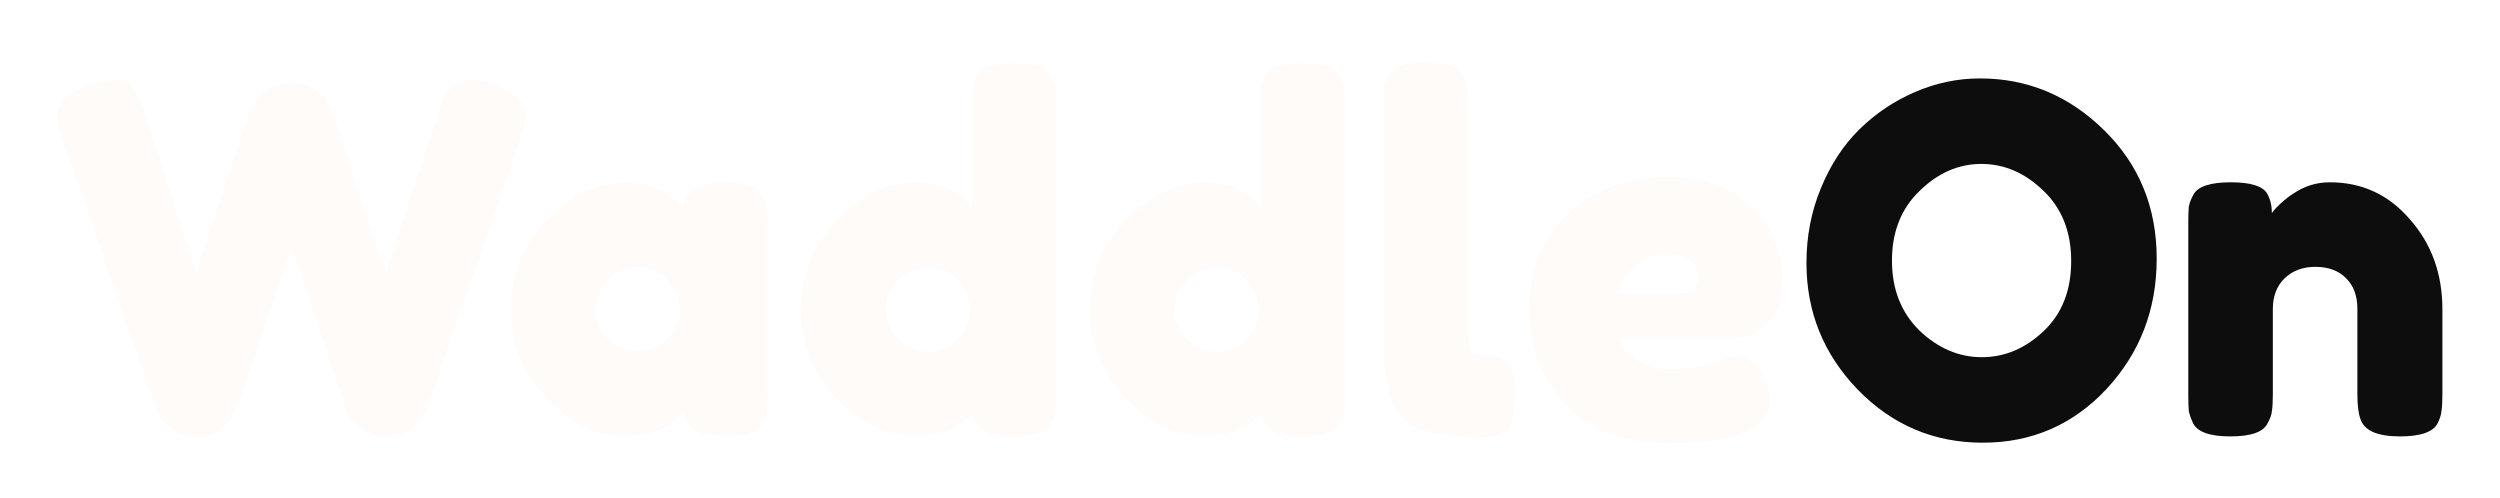 <svg width="206" height="41" viewBox="0 0 206 41" fill="none" xmlns="http://www.w3.org/2000/svg">
<g filter="url(#filter0_d_297_1267)">
<path d="M40.639 5.98C42.417 6.617 43.307 7.466 43.307 8.528C43.307 8.873 43.147 9.523 42.829 10.478L35.186 32.572C35.133 32.758 35.04 32.983 34.907 33.248C34.774 33.514 34.416 33.872 33.832 34.323C33.275 34.748 32.598 34.96 31.802 34.96C31.032 34.96 30.356 34.748 29.772 34.323C29.215 33.872 28.843 33.434 28.657 33.01L24 19.276C21.054 27.98 19.555 32.413 19.501 32.572C19.448 32.731 19.329 32.956 19.143 33.248C18.957 33.54 18.745 33.806 18.506 34.045C17.896 34.655 17.166 34.96 16.317 34.96C15.467 34.96 14.764 34.761 14.207 34.363C13.676 33.965 13.318 33.567 13.132 33.169L12.854 32.572L5.171 10.478C4.879 9.602 4.733 8.952 4.733 8.528C4.733 7.466 5.622 6.63 7.4 6.02C8.169 5.754 8.859 5.622 9.47 5.622C10.107 5.622 10.584 5.834 10.903 6.259C11.248 6.683 11.553 7.333 11.818 8.209L16.197 21.505L20.536 8.408C20.908 7.294 21.585 6.524 22.567 6.099C22.991 5.914 23.535 5.821 24.199 5.821C24.889 5.821 25.526 6.046 26.11 6.497C26.693 6.922 27.065 7.347 27.224 7.771L31.802 21.585L36.181 8.209C36.393 7.599 36.566 7.148 36.698 6.856C36.831 6.564 37.07 6.285 37.415 6.02C37.786 5.728 38.238 5.582 38.769 5.582C39.299 5.582 39.923 5.715 40.639 5.98ZM56.312 16.25C56.471 14.764 57.52 14.021 59.457 14.021C60.492 14.021 61.262 14.101 61.766 14.26C62.27 14.419 62.615 14.698 62.801 15.096C63.013 15.494 63.133 15.852 63.159 16.171C63.212 16.463 63.239 16.914 63.239 17.524V31.457C63.239 32.068 63.212 32.532 63.159 32.85C63.133 33.142 63.027 33.487 62.841 33.885C62.469 34.575 61.554 34.92 60.094 34.92C58.661 34.92 57.692 34.748 57.188 34.403C56.71 34.031 56.432 33.501 56.352 32.811C55.37 34.217 53.725 34.92 51.416 34.92C49.134 34.92 47.011 33.872 45.047 31.776C43.083 29.679 42.101 27.251 42.101 24.491C42.101 21.704 43.083 19.276 45.047 17.206C47.037 15.109 49.213 14.061 51.575 14.061C52.477 14.061 53.3 14.22 54.043 14.539C54.786 14.857 55.304 15.162 55.596 15.454C55.888 15.72 56.127 15.985 56.312 16.25ZM49.067 24.53C49.067 25.406 49.412 26.202 50.102 26.919C50.792 27.609 51.628 27.954 52.61 27.954C53.592 27.954 54.401 27.596 55.038 26.879C55.702 26.163 56.034 25.38 56.034 24.53C56.034 23.655 55.715 22.845 55.078 22.102C54.468 21.359 53.632 20.988 52.57 20.988C51.535 20.988 50.686 21.359 50.023 22.102C49.386 22.845 49.067 23.655 49.067 24.53ZM80.464 5.303C80.676 4.905 81.034 4.627 81.539 4.467C82.043 4.308 82.706 4.228 83.529 4.228C84.378 4.228 85.055 4.308 85.559 4.467C86.064 4.627 86.409 4.905 86.594 5.303C86.807 5.701 86.926 6.06 86.953 6.378C87.006 6.67 87.032 7.121 87.032 7.732V31.497C87.032 32.107 87.006 32.572 86.953 32.89C86.926 33.182 86.807 33.514 86.594 33.885C86.196 34.602 85.068 34.96 83.211 34.96C81.379 34.96 80.358 34.31 80.145 33.01C79.031 34.283 77.478 34.92 75.488 34.92C73.099 34.92 70.923 33.885 68.959 31.815C66.996 29.719 66.014 27.291 66.014 24.53C66.014 21.744 66.996 19.302 68.959 17.206C70.95 15.109 73.126 14.061 75.488 14.061C77.452 14.061 78.978 14.725 80.066 16.051V7.692C80.066 7.081 80.079 6.63 80.106 6.338C80.159 6.02 80.278 5.675 80.464 5.303ZM74.015 26.919C74.705 27.636 75.541 27.994 76.523 27.994C77.505 27.994 78.314 27.636 78.951 26.919C79.615 26.202 79.946 25.419 79.946 24.57C79.946 23.695 79.628 22.885 78.991 22.142C78.381 21.399 77.545 21.027 76.483 21.027C75.422 21.027 74.572 21.399 73.935 22.142C73.299 22.859 72.98 23.655 72.98 24.53C72.98 25.406 73.325 26.202 74.015 26.919ZM104.255 5.303C104.468 4.905 104.826 4.627 105.33 4.467C105.834 4.308 106.498 4.228 107.321 4.228C108.17 4.228 108.847 4.308 109.351 4.467C109.855 4.627 110.2 4.905 110.386 5.303C110.598 5.701 110.718 6.06 110.744 6.378C110.797 6.67 110.824 7.121 110.824 7.732V31.497C110.824 32.107 110.797 32.572 110.744 32.89C110.718 33.182 110.598 33.514 110.386 33.885C109.988 34.602 108.86 34.96 107.002 34.96C105.171 34.96 104.149 34.31 103.937 33.01C102.822 34.283 101.27 34.92 99.279 34.92C96.891 34.92 94.715 33.885 92.751 31.815C90.787 29.719 89.805 27.291 89.805 24.53C89.805 21.744 90.787 19.302 92.751 17.206C94.741 15.109 96.918 14.061 99.279 14.061C101.243 14.061 102.769 14.725 103.857 16.051V7.692C103.857 7.081 103.871 6.63 103.897 6.338C103.95 6.02 104.07 5.675 104.255 5.303ZM97.806 26.919C98.496 27.636 99.332 27.994 100.314 27.994C101.296 27.994 102.106 27.636 102.743 26.919C103.406 26.202 103.738 25.419 103.738 24.57C103.738 23.695 103.419 22.885 102.783 22.142C102.172 21.399 101.336 21.027 100.275 21.027C99.213 21.027 98.364 21.399 97.727 22.142C97.09 22.859 96.772 23.655 96.772 24.53C96.772 25.406 97.117 26.202 97.806 26.919ZM113.995 7.652C113.995 7.042 114.008 6.59 114.035 6.298C114.088 5.98 114.207 5.622 114.393 5.224C114.764 4.507 115.799 4.149 117.498 4.149C119.117 4.149 120.125 4.507 120.523 5.224C120.736 5.622 120.855 5.98 120.881 6.298C120.935 6.617 120.961 7.081 120.961 7.692V26.123C120.961 27.078 121.041 27.689 121.2 27.954C121.359 28.193 121.704 28.312 122.235 28.312C122.792 28.312 123.164 28.339 123.35 28.392C123.535 28.418 123.761 28.525 124.026 28.71C124.557 29.055 124.822 29.997 124.822 31.537C124.822 33.209 124.557 34.23 124.026 34.602C123.336 35.08 121.691 35.159 119.09 34.841C117.047 34.575 115.72 33.899 115.109 32.811C114.366 31.51 113.995 29.44 113.995 26.601V7.652ZM146.852 22.023C146.852 23.642 146.44 24.849 145.617 25.645C144.821 26.415 143.932 26.8 142.95 26.8H133.516C133.516 27.543 133.954 28.166 134.83 28.671C135.705 29.175 136.581 29.427 137.457 29.427C138.996 29.427 140.204 29.268 141.079 28.949L141.517 28.79C142.154 28.498 142.685 28.352 143.11 28.352C143.959 28.352 144.689 28.949 145.299 30.143C145.644 30.86 145.817 31.47 145.817 31.975C145.817 34.337 142.99 35.517 137.337 35.517C135.374 35.517 133.622 35.186 132.083 34.522C130.57 33.832 129.389 32.93 128.54 31.815C126.868 29.666 126.032 27.264 126.032 24.61C126.032 21.266 127.107 18.599 129.256 16.609C131.433 14.592 134.14 13.583 137.377 13.583C141.066 13.583 143.773 14.884 145.498 17.485C146.4 18.864 146.852 20.377 146.852 22.023ZM138.452 23.177C139.461 23.177 139.965 22.752 139.965 21.903C139.965 21.293 139.726 20.802 139.248 20.43C138.797 20.059 138.134 19.873 137.258 19.873C136.409 19.873 135.559 20.231 134.71 20.948C133.861 21.638 133.436 22.381 133.436 23.177H138.452Z" fill="#FEFBF9"/>
<path d="M163.143 5.462C167.07 5.462 170.481 6.882 173.373 9.722C176.266 12.562 177.712 16.091 177.712 20.311C177.712 24.504 176.332 28.087 173.572 31.059C170.812 34.005 167.415 35.478 163.382 35.478C159.348 35.478 155.911 34.018 153.071 31.099C150.258 28.18 148.852 24.703 148.852 20.669C148.852 18.466 149.25 16.41 150.046 14.499C150.842 12.562 151.904 10.943 153.23 9.642C154.557 8.342 156.083 7.32 157.808 6.577C159.533 5.834 161.311 5.462 163.143 5.462ZM155.898 20.47C155.898 22.832 156.654 24.756 158.167 26.242C159.706 27.702 161.418 28.432 163.302 28.432C165.186 28.432 166.885 27.715 168.397 26.282C169.91 24.849 170.666 22.925 170.666 20.51C170.666 18.095 169.897 16.157 168.358 14.698C166.845 13.238 165.146 12.508 163.262 12.508C161.378 12.508 159.679 13.252 158.167 14.738C156.654 16.197 155.898 18.108 155.898 20.47ZM191.979 14.021C194.633 14.021 196.836 15.043 198.587 17.086C200.365 19.103 201.254 21.571 201.254 24.491V31.497C201.254 32.107 201.228 32.572 201.175 32.89C201.148 33.182 201.042 33.514 200.856 33.885C200.485 34.602 199.45 34.96 197.751 34.96C195.867 34.96 194.779 34.469 194.487 33.487C194.328 33.036 194.248 32.359 194.248 31.457V24.451C194.248 23.363 193.93 22.514 193.293 21.903C192.682 21.293 191.846 20.988 190.785 20.988C189.75 20.988 188.901 21.306 188.237 21.943C187.6 22.58 187.282 23.416 187.282 24.451V31.497C187.282 32.107 187.255 32.572 187.202 32.89C187.176 33.182 187.056 33.514 186.844 33.885C186.499 34.602 185.477 34.96 183.779 34.96C182.107 34.96 181.085 34.602 180.714 33.885C180.528 33.487 180.408 33.142 180.355 32.85C180.329 32.532 180.315 32.068 180.315 31.457V17.365C180.315 16.781 180.329 16.343 180.355 16.051C180.408 15.733 180.541 15.388 180.753 15.016C181.125 14.353 182.147 14.021 183.819 14.021C185.437 14.021 186.433 14.326 186.804 14.937C187.07 15.388 187.202 15.932 187.202 16.569C187.308 16.383 187.547 16.118 187.919 15.773C188.29 15.428 188.649 15.149 188.994 14.937C189.896 14.326 190.891 14.021 191.979 14.021Z" fill="#0E0D0D"/>
</g>
<defs>
<filter id="filter0_d_297_1267" x="0.332" y="0.749" width="205.322" height="40.169" filterUnits="userSpaceOnUse" color-interpolation-filters="sRGB">
<feFlood flood-opacity="0" result="BackgroundImageFix"/>
<feColorMatrix in="SourceAlpha" type="matrix" values="0 0 0 0 0 0 0 0 0 0 0 0 0 0 0 0 0 0 127 0" result="hardAlpha"/>
<feOffset dy="1"/>
<feGaussianBlur stdDeviation="2.2"/>
<feComposite in2="hardAlpha" operator="out"/>
<feColorMatrix type="matrix" values="0 0 0 0 0.054 0 0 0 0 0.051 0 0 0 0 0.051 0 0 0 0.25 0"/>
<feBlend mode="normal" in2="BackgroundImageFix" result="effect1_dropShadow_297_1267"/>
<feBlend mode="normal" in="SourceGraphic" in2="effect1_dropShadow_297_1267" result="shape"/>
</filter>
</defs>
</svg>

